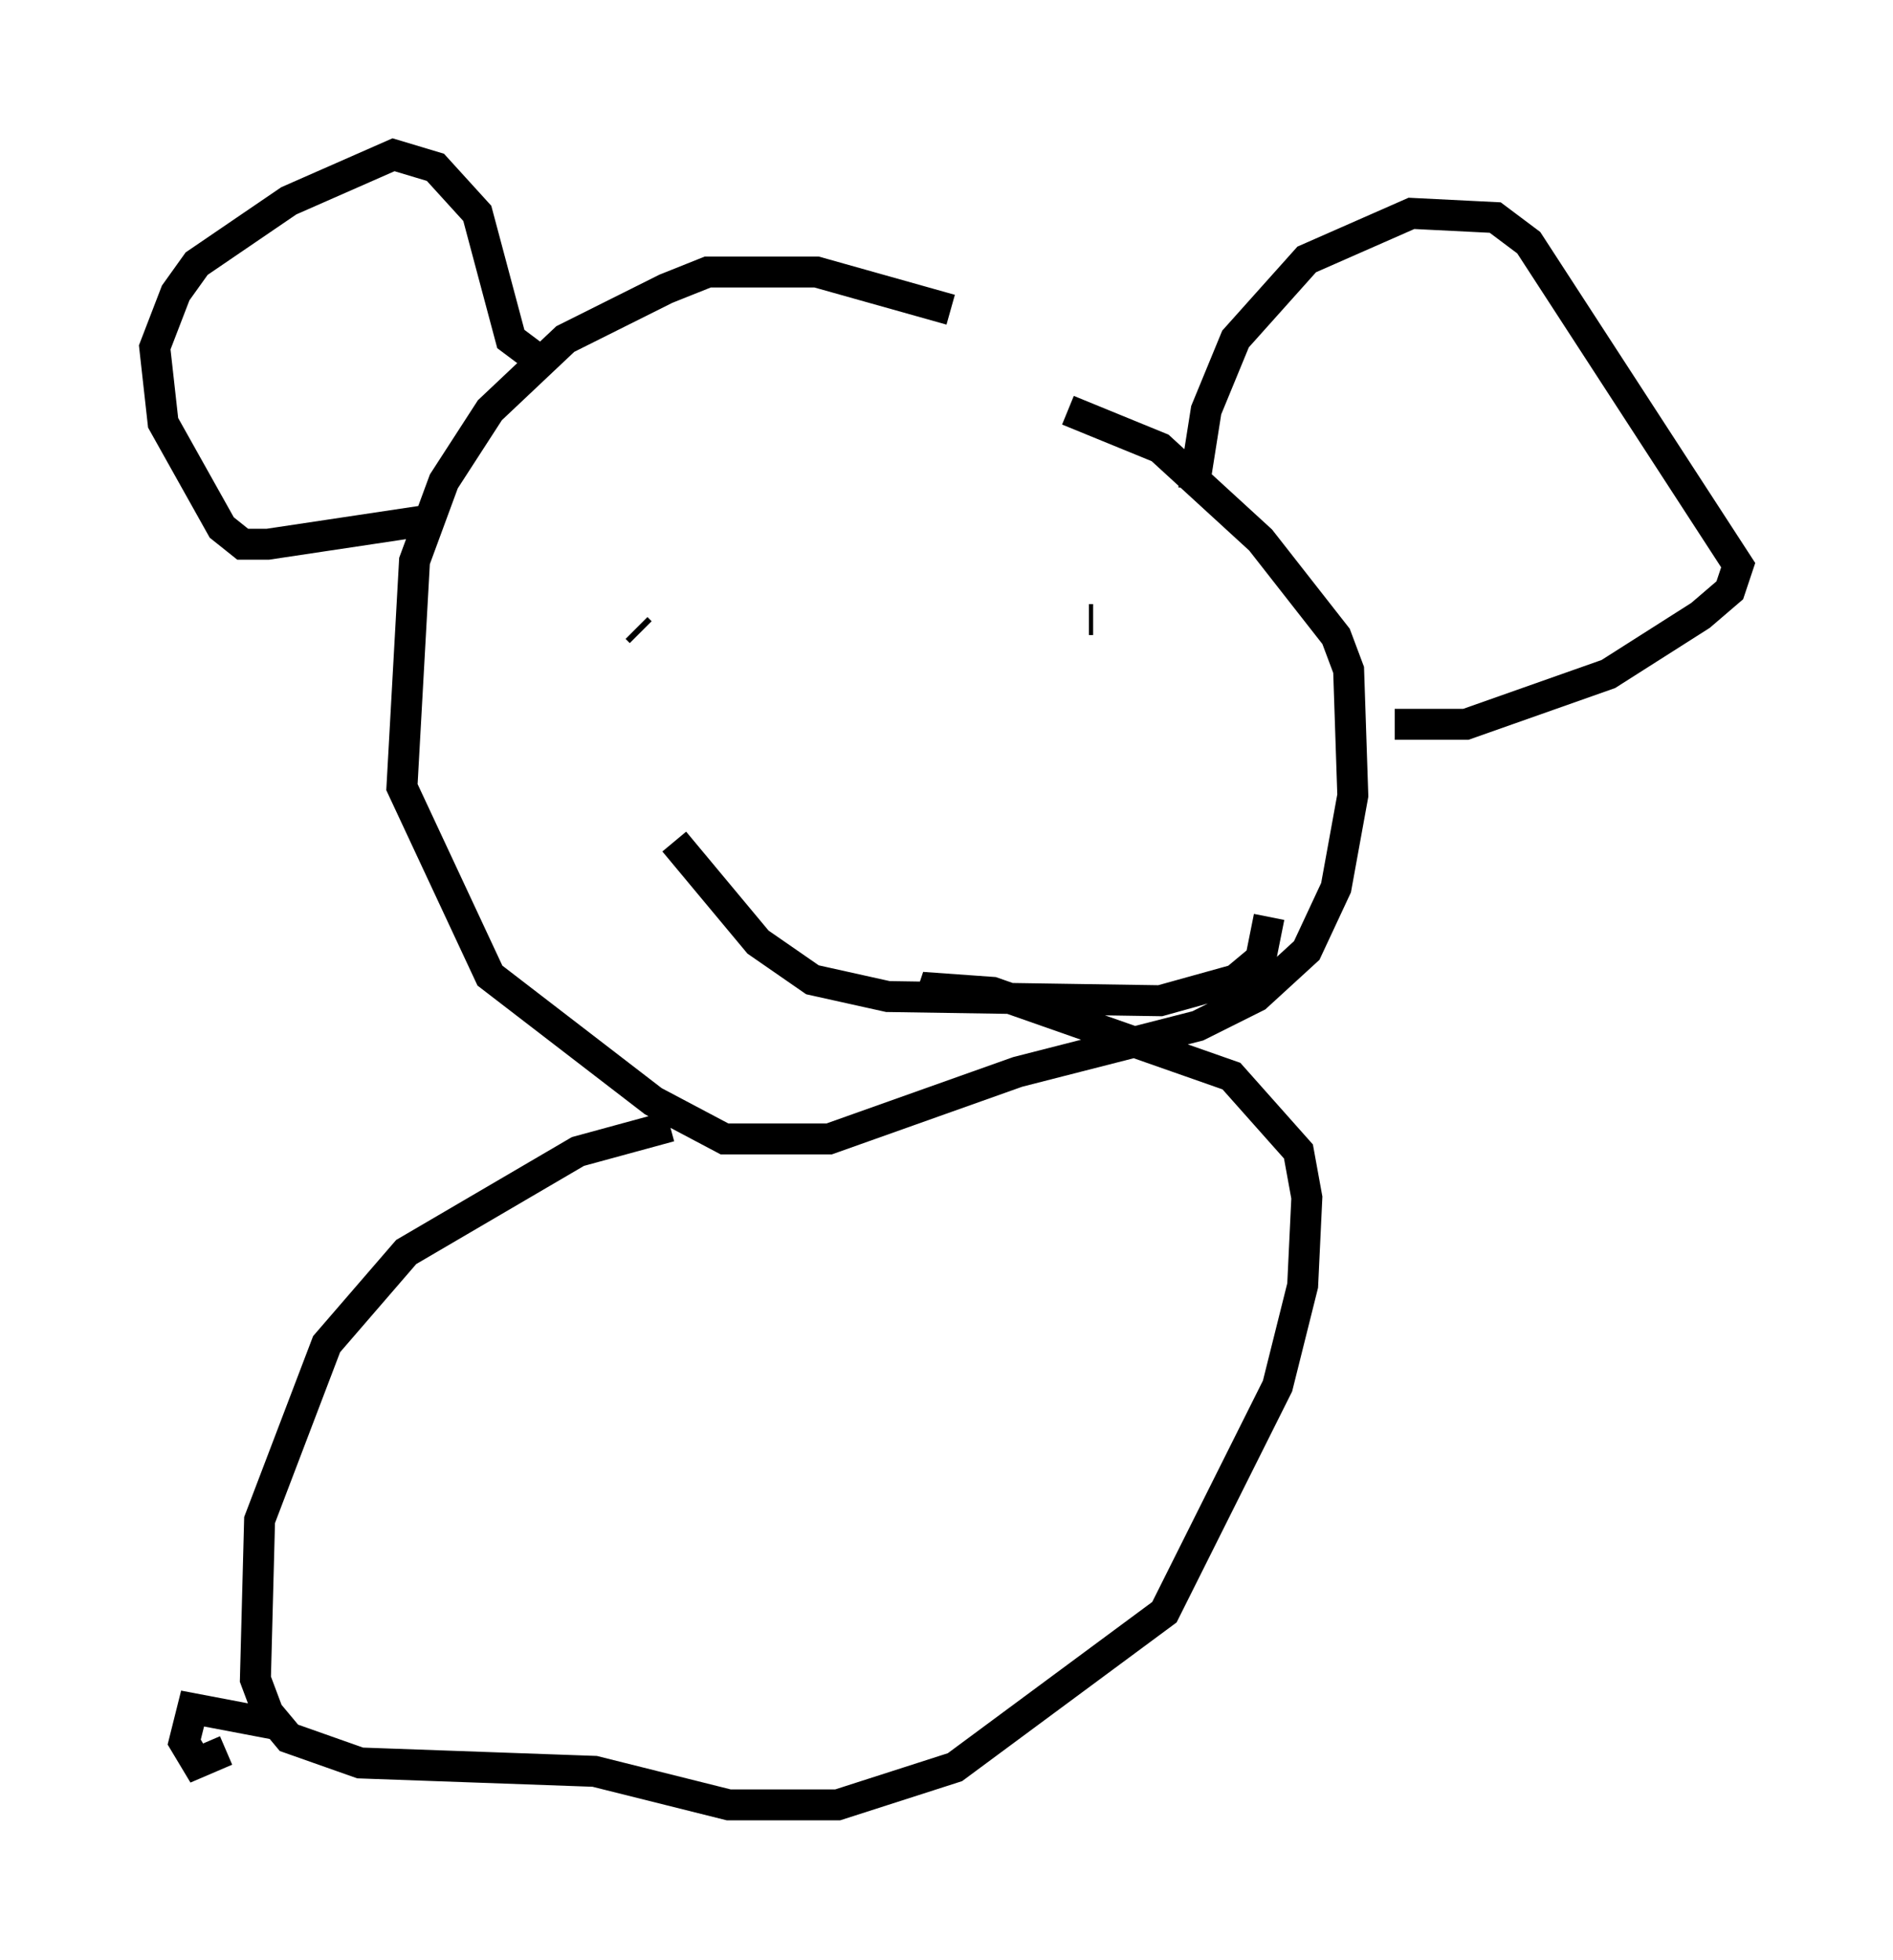 <?xml version="1.0" encoding="utf-8" ?>
<svg baseProfile="full" height="63.315" version="1.1" width="61.15" xmlns="http://www.w3.org/2000/svg" xmlns:ev="http://www.w3.org/2001/xml-events" xmlns:xlink="http://www.w3.org/1999/xlink"><defs /><rect fill="white" height="63.315" width="61.15" x="0" y="0" /><path d="M36.529, 14.472 m-5.819, -4.465 l-4.33, -1.218 -3.518, 0.0 l-1.353, 0.541 -3.248, 1.624 l-2.436, 2.3 -1.488, 2.3 l-0.947, 2.571 -0.406, 7.307 l2.842, 6.089 5.277, 4.059 l2.3, 1.218 3.383, 0.0 l6.089, -2.165 5.819, -1.488 l1.894, -0.947 1.624, -1.488 l0.947, -2.03 0.541, -2.977 l-0.135, -4.059 -0.406, -1.083 l-2.436, -3.112 -3.248, -2.977 l-2.977, -1.218 m-20.433, 3.518 l-5.413, 0.812 -0.812, 0.0 l-0.677, -0.541 -1.894, -3.383 l-0.271, -2.436 0.677, -1.759 l0.677, -0.947 2.977, -2.03 l3.383, -1.488 1.353, 0.406 l1.353, 1.488 1.083, 4.059 l1.083, 0.812 m20.974, 4.059 l0.406, -2.571 0.947, -2.3 l2.3, -2.571 3.383, -1.488 l2.706, 0.135 1.083, 0.812 l6.766, 10.419 -0.271, 0.812 l-0.947, 0.812 -2.977, 1.894 l-4.601, 1.624 -2.3, 0.0 m-24.357, -2.977 l-0.135, -0.135 m14.75, -0.271 l-0.135, 0.0 m-13.396, 7.172 l2.706, 3.248 1.759, 1.218 l2.436, 0.541 8.796, 0.135 l2.436, -0.677 0.812, -0.677 l0.271, -1.353 m-19.35, 6.766 l-2.977, 0.812 -5.548, 3.248 l-2.571, 2.977 -2.165, 5.683 l-0.135, 5.142 0.406, 1.083 l0.677, 0.812 2.3, 0.812 l7.578, 0.271 4.33, 1.083 l3.518, 0.0 3.789, -1.218 l6.766, -5.007 3.654, -7.307 l0.812, -3.248 0.135, -2.842 l-0.271, -1.488 -2.165, -2.436 l-7.713, -2.706 -1.894, -0.135 l-0.135, 0.406 m-20.974, 23.41 l-2.842, -0.541 -0.271, 1.083 l0.406, 0.677 0.947, -0.406 " fill="none" stroke="black" stroke-width="1" /></svg>